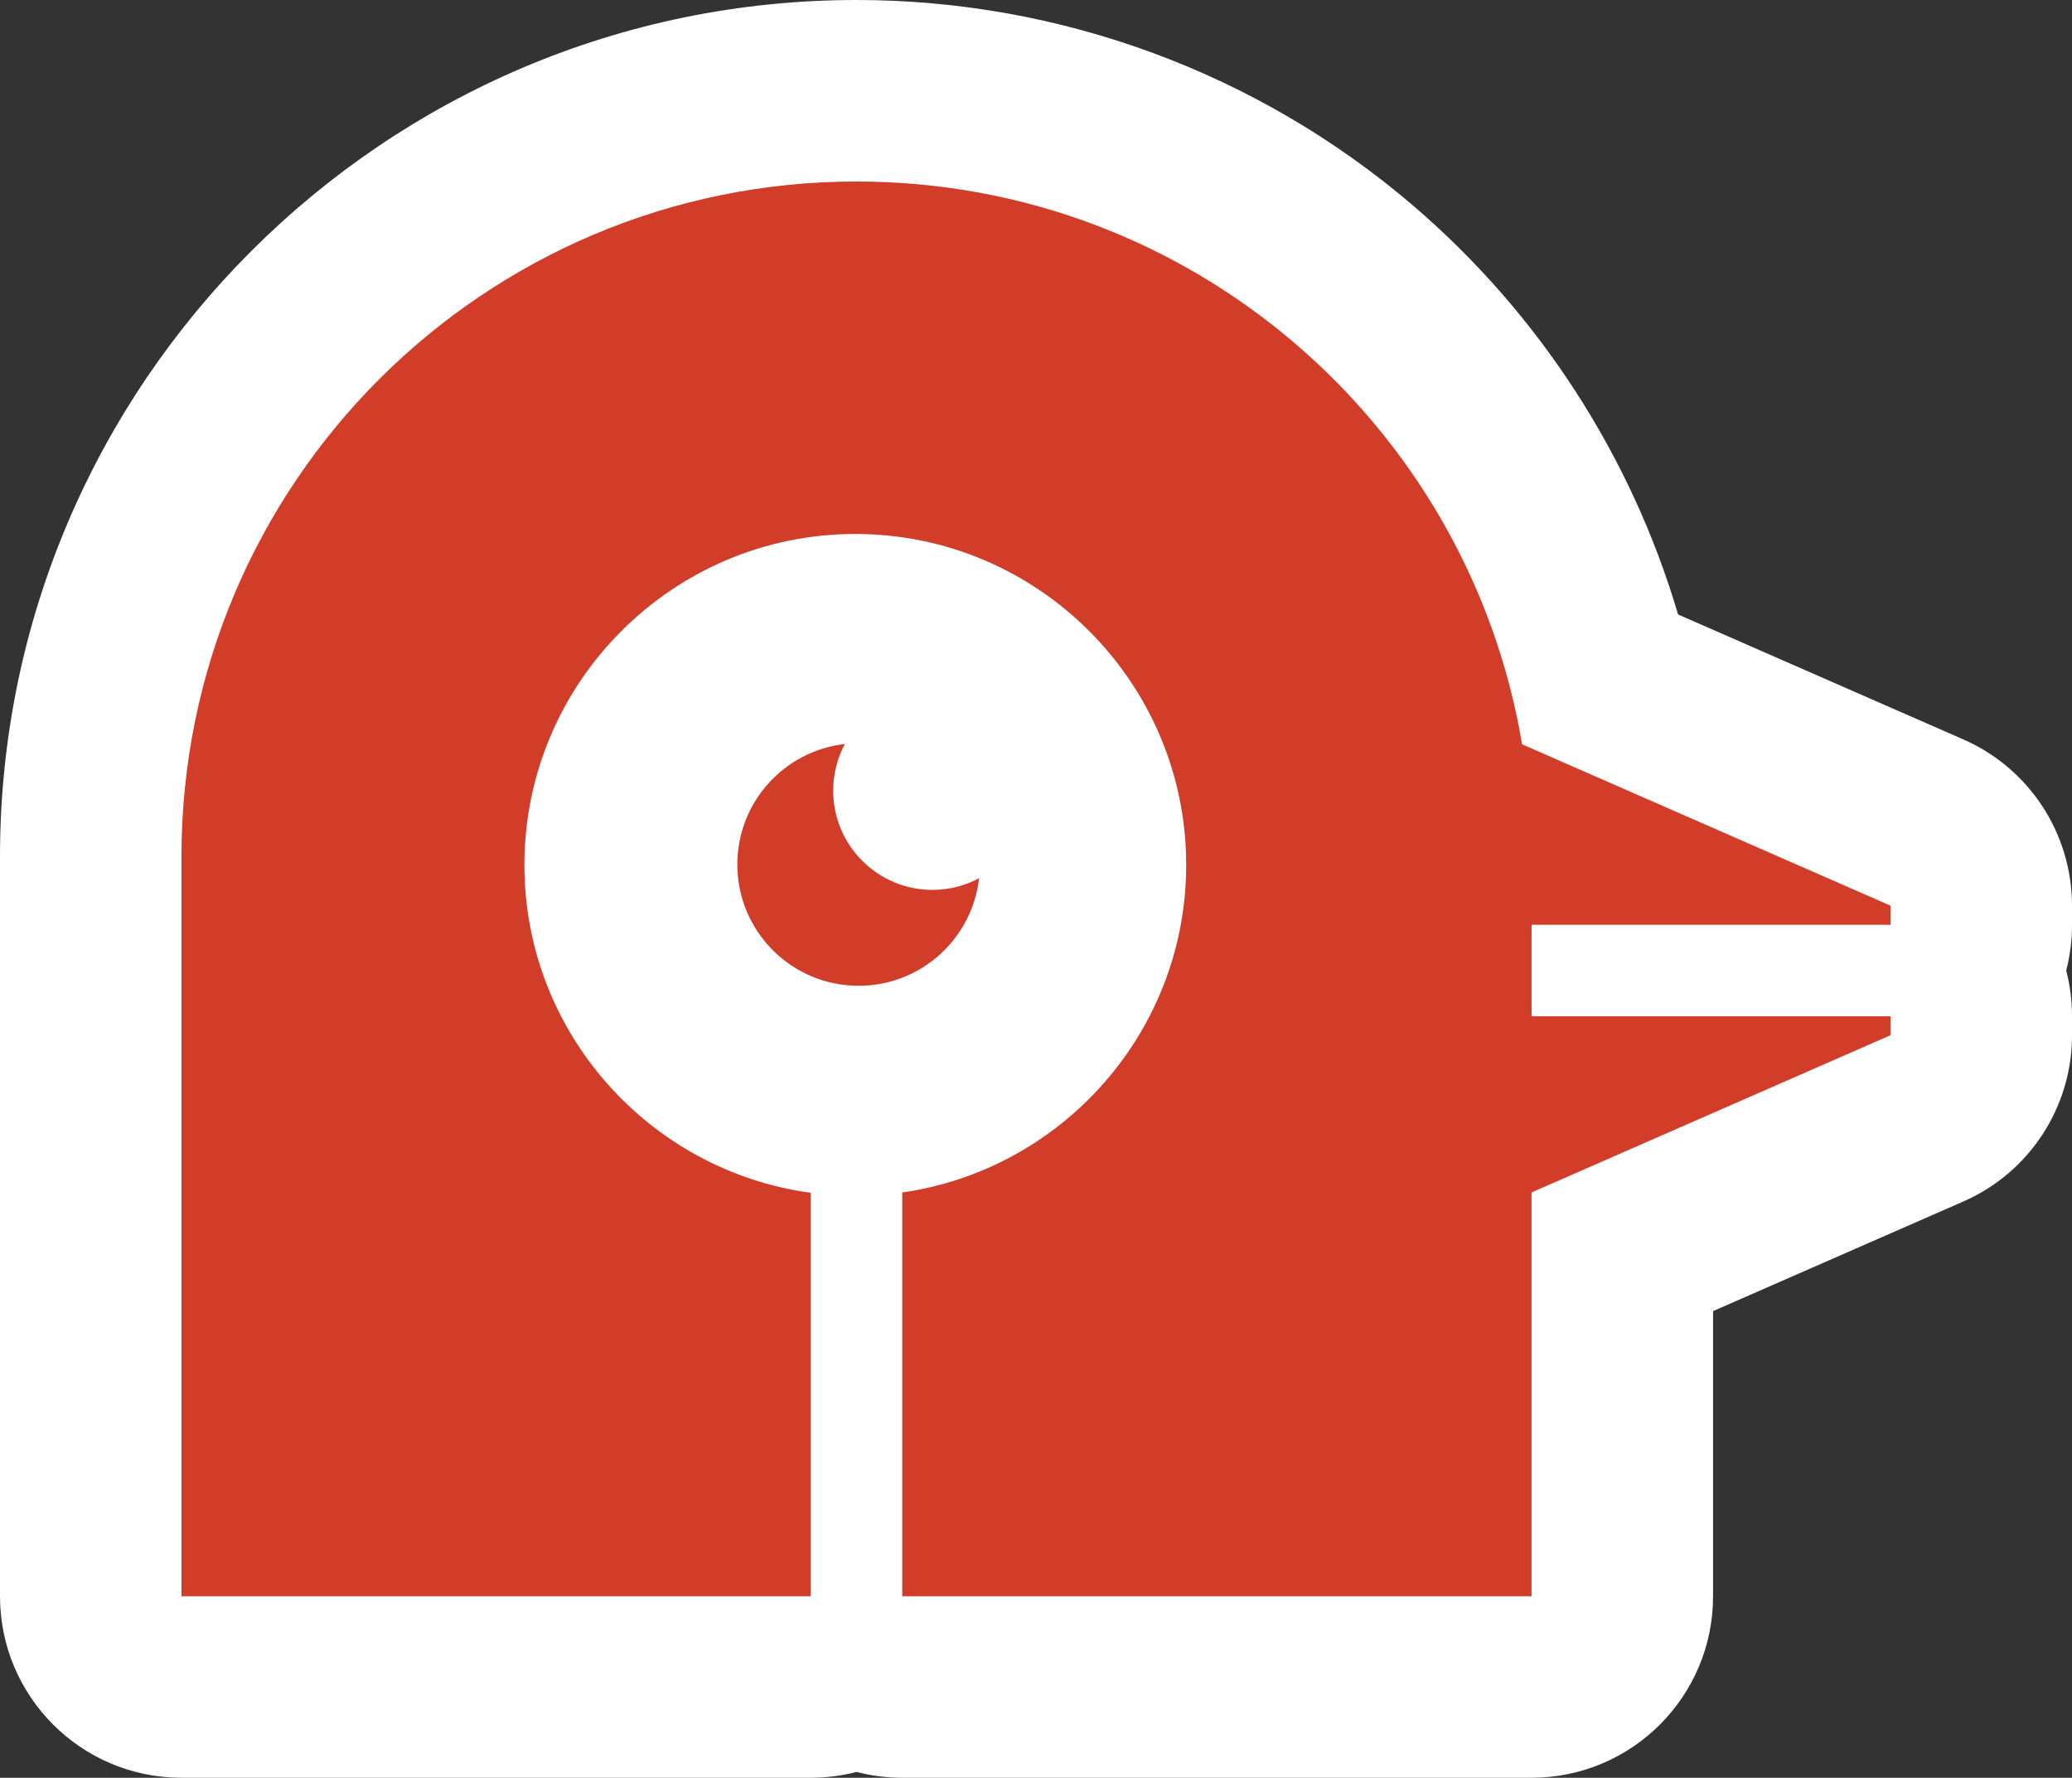 <?xml version="1.0" encoding="UTF-8"?>
<svg id="Layer_2" data-name="Layer 2" xmlns="http://www.w3.org/2000/svg" viewBox="0 0 852.04 730.95">
  <rect x="0" y="0" width="852.04" height="730.95" fill="#333333" stroke="none"/>
  <g id="Layer_15" data-name="Layer 15">
    <g>
      <path d="M852.04,372.38c0-29.64-17.54-56.47-44.69-68.36l-117.3-51.37c-19.19-65.04-57.05-123.74-109.16-168.29C517.24,29.96,436.03,0,352.21,0,158,0,0,158,0,352.21v304.11c0,41.21,33.41,74.63,74.63,74.63h258.78c6.5,0,12.8-.83,18.81-2.39,6.01,1.56,12.31,2.39,18.81,2.39h258.78c41.21,0,74.63-33.41,74.63-74.63v-117.24l102.92-45.07c27.15-11.89,44.69-38.72,44.69-68.36v-7.79c0-6.5-.83-12.8-2.39-18.81,1.56-6.01,2.39-12.31,2.39-18.81v-7.86Z" fill="#fff"/>
      <path d="M303.2,355.44c0,27.55,22.33,49.88,49.88,49.88,25.63,0,46.73-19.34,49.54-44.23-5.72,3.06-12.25,4.8-19.19,4.8-22.53,0-40.8-18.27-40.8-40.8,0-6.94,1.74-13.47,4.8-19.19-24.88,2.81-44.23,23.9-44.23,49.54Z" fill="#d13d28"/>
      <path d="M629.81,417.86v-4.16h-.01v-29.71h.01v-3.75h147.6v-7.86l-151.51-66.35c-22-131.31-136.13-231.4-273.69-231.4-153.31,0-277.59,124.28-277.59,277.59v304.11h258.78v-165.9c-66.4-8.98-117.76-65.99-117.76-134.81,0-75.03,61.04-136.07,136.07-136.07s136.07,61.05,136.07,136.07c0,68.47-50.85,125.27-116.77,134.68v166.02h258.78v-166.02l147.61-64.65v-7.79h-147.6Z" fill="#d13d28"/>
    </g>
  </g>
</svg>